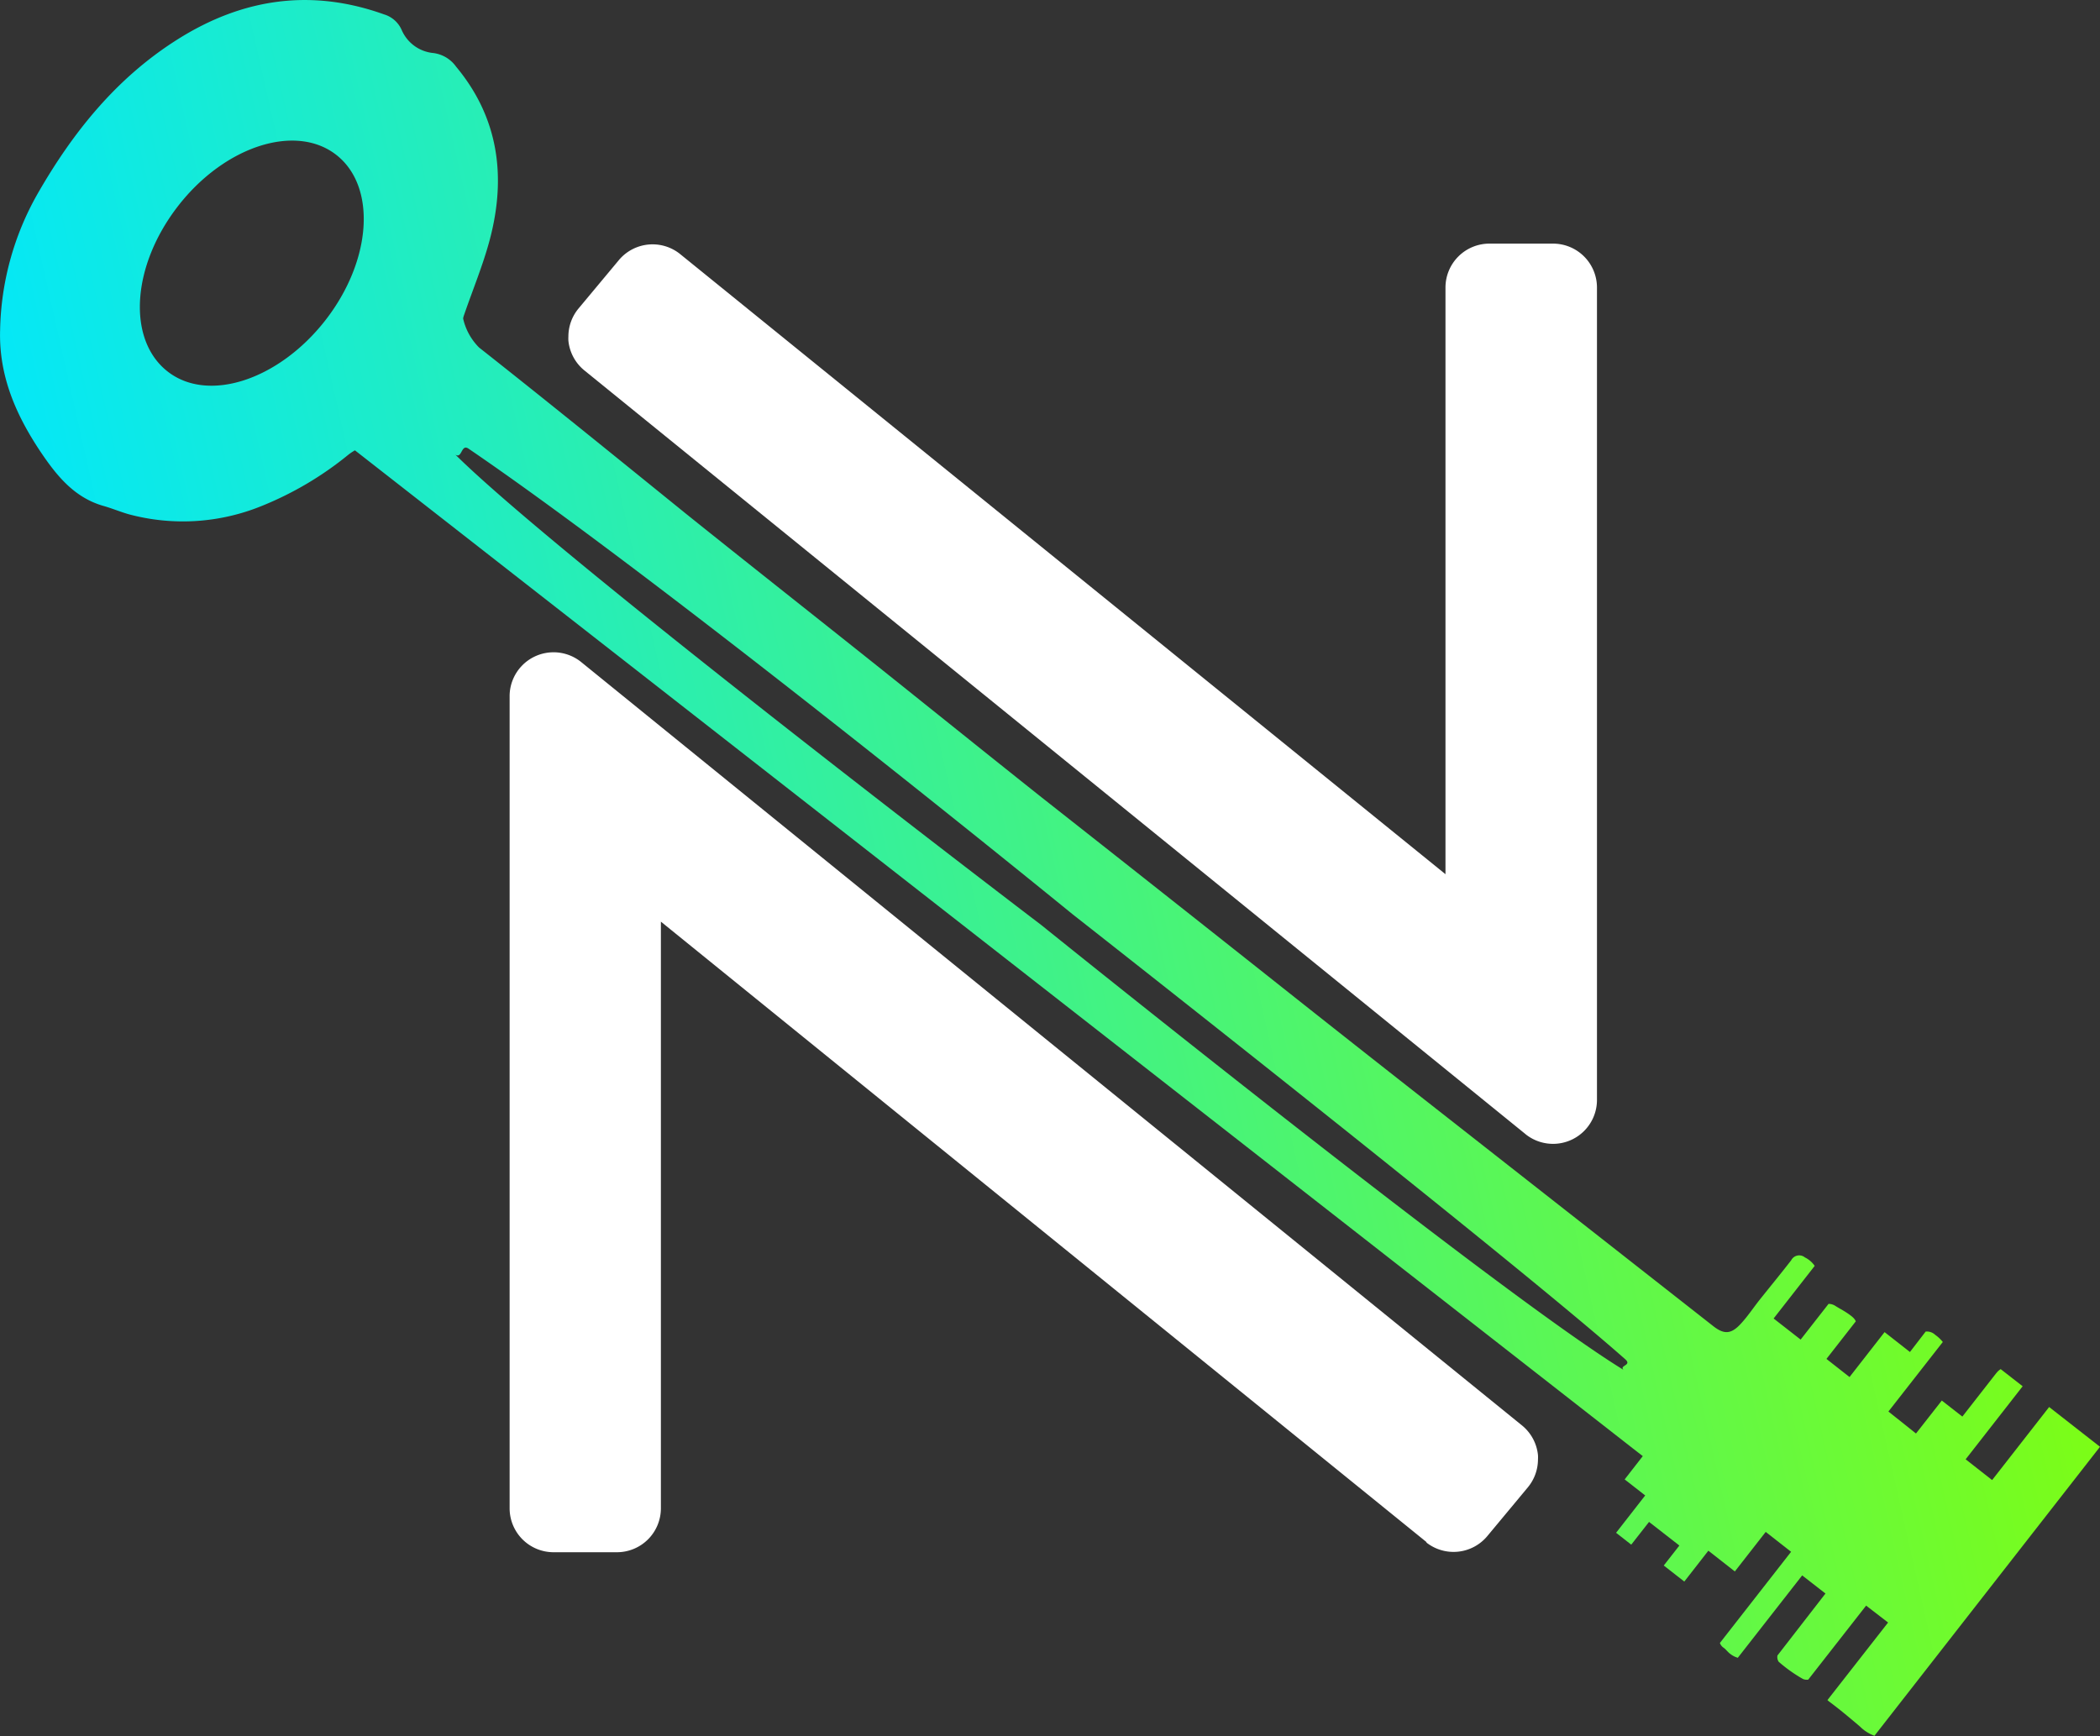 <svg id="Ebene_2" data-name="Ebene 2" xmlns="http://www.w3.org/2000/svg" xmlns:xlink="http://www.w3.org/1999/xlink" viewBox="0 0 191.16 158.06"><rect x="0" y="0" width="191.16" height="158.06" fill="#333333" stroke="none"/><defs><style>.cls-1{fill:url(#Unbenannter_Verlauf_119_Kopie_3);}.cls-2{fill:#fff;}</style><linearGradient id="Unbenannter_Verlauf_119_Kopie_3" x1="217.25" y1="-260.08" x2="361.84" y2="-141.72" gradientTransform="translate(113.15 477.74) rotate(-52)" gradientUnits="userSpaceOnUse"><stop offset="0" stop-color="#00e7ff"/><stop offset="1" stop-color="#8f0"/></linearGradient></defs><title>for dark backgroundLogo_Encrypted_Notes_Full</title><path class="cls-1" d="M72.6,52.11A3.5,3.5,0,0,1,69.7,50a2.55,2.55,0,0,0-1.6-1.41c-6.5-2.33-12.78-1.54-18.85,2.31-5.53,3.5-9.5,8.45-12.71,14.06a26.06,26.06,0,0,0-3.39,12.39c-.12,4.15,1.44,7.69,3.64,11,1.48,2.2,3.09,4.24,5.8,5,.77.22,1.5.53,2.27.75A19,19,0,0,0,57,93.33a30.45,30.45,0,0,0,7.85-4.65,4.61,4.61,0,0,1,.6-.4l116.29,90.84,0,0,.94.73-1.65,2.12,1.87,1.46-2.65,3.4,1.38,1.08,1.62-2.07,2.76,2.15-1.42,1.82,1.87,1.46,2.19-2.81,2.41,1.89,2.81-3.6,2.31,1.81-6.48,8.3a.87.87,0,0,0,.33.43c.23.16.39.41.62.57a2,2,0,0,0,.68.35l5.86-7.5,2.12,1.65L194.94,198a.77.77,0,0,0,.11.57,13.2,13.2,0,0,0,2.21,1.57.87.87,0,0,0,.48.06l5.27-6.74,2,1.54-5.52,7.06.12.11c1,.74,1.91,1.51,2.84,2.3a3.6,3.6,0,0,0,1.32.84L224.3,179l-4.63-3.62-5.19,6.65-2.41-1.89,5.19-6.65-2-1.56a1.43,1.43,0,0,0-.37.33l-.06.07-3.06,3.92-1.87-1.46-2.35,3-2.51-2,4.95-6.33a3.26,3.26,0,0,0-.69-.65,1.1,1.1,0,0,0-.87-.3L207,170.37l-2.31-1.81-3.19,4.09L199.4,171l2.67-3.42c-.09-.24-.33-.45-.76-.74s-.73-.43-1.09-.66a1.1,1.1,0,0,0-.63-.19l-2.54,3.25-2.46-1.92,3.74-4.79a2.34,2.34,0,0,0-.89-.77.82.82,0,0,0-1.25.26c-.93,1.2-1.9,2.38-2.85,3.57-.58.73-1.09,1.51-1.71,2.18-.9,1-1.55,1-2.49.28l-26.36-20.68q-6.45-5.06-12.87-10.15Q139,128.57,128,119.91c-5.17-4.11-10.31-8.25-15.47-12.37-5.63-4.49-11.29-8.95-16.9-13.45C89.34,89,83.09,83.92,76.75,78.92a5.41,5.41,0,0,1-1.45-2.63c0-.1.06-.27.11-.41.77-2.24,1.69-4.45,2.3-6.73,1.57-5.88.76-11.23-3.06-15.81A3,3,0,0,0,72.6,52.11ZM180.93,172c-11.55-7.08-53-40.5-53-40.5S84.39,98.37,74.59,88.67c.62.41.52-1,1.19-.55,18.34,12.49,55,42.4,55,42.4s40,31.39,50.29,40.5C181.75,171.61,180.51,171.57,180.93,172ZM62.75,76.45C58.5,81.89,52.06,84,48.37,81.08s-3.24-9.63,1-15.07,10.69-7.51,14.38-4.63S67,71,62.75,76.45Z" transform="translate(-33.14 -47.28)"/><path class="cls-2" d="M172,150.53,86.33,81a4,4,0,0,1-1.45-2.7,3.75,3.75,0,0,1,0-.39,4,4,0,0,1,.92-2.54l3.7-4.44A4,4,0,0,1,95,70.37l69.72,56.5V73.46a4,4,0,0,1,4-4h5.79a4,4,0,0,1,4,4v74a4,4,0,0,1-6.49,3.09m-9,37.15L93.3,131.19v53.41a4,4,0,0,1-4,4H83.53a4,4,0,0,1-4-4v-74A4,4,0,0,1,86,107.52l85.69,69.54a4,4,0,0,1,1.45,2.7,3.81,3.81,0,0,1,0,.39,4,4,0,0,1-.92,2.54l-3.7,4.45a4,4,0,0,1-5.57.55" transform="translate(-33.14 -47.28)"/></svg>